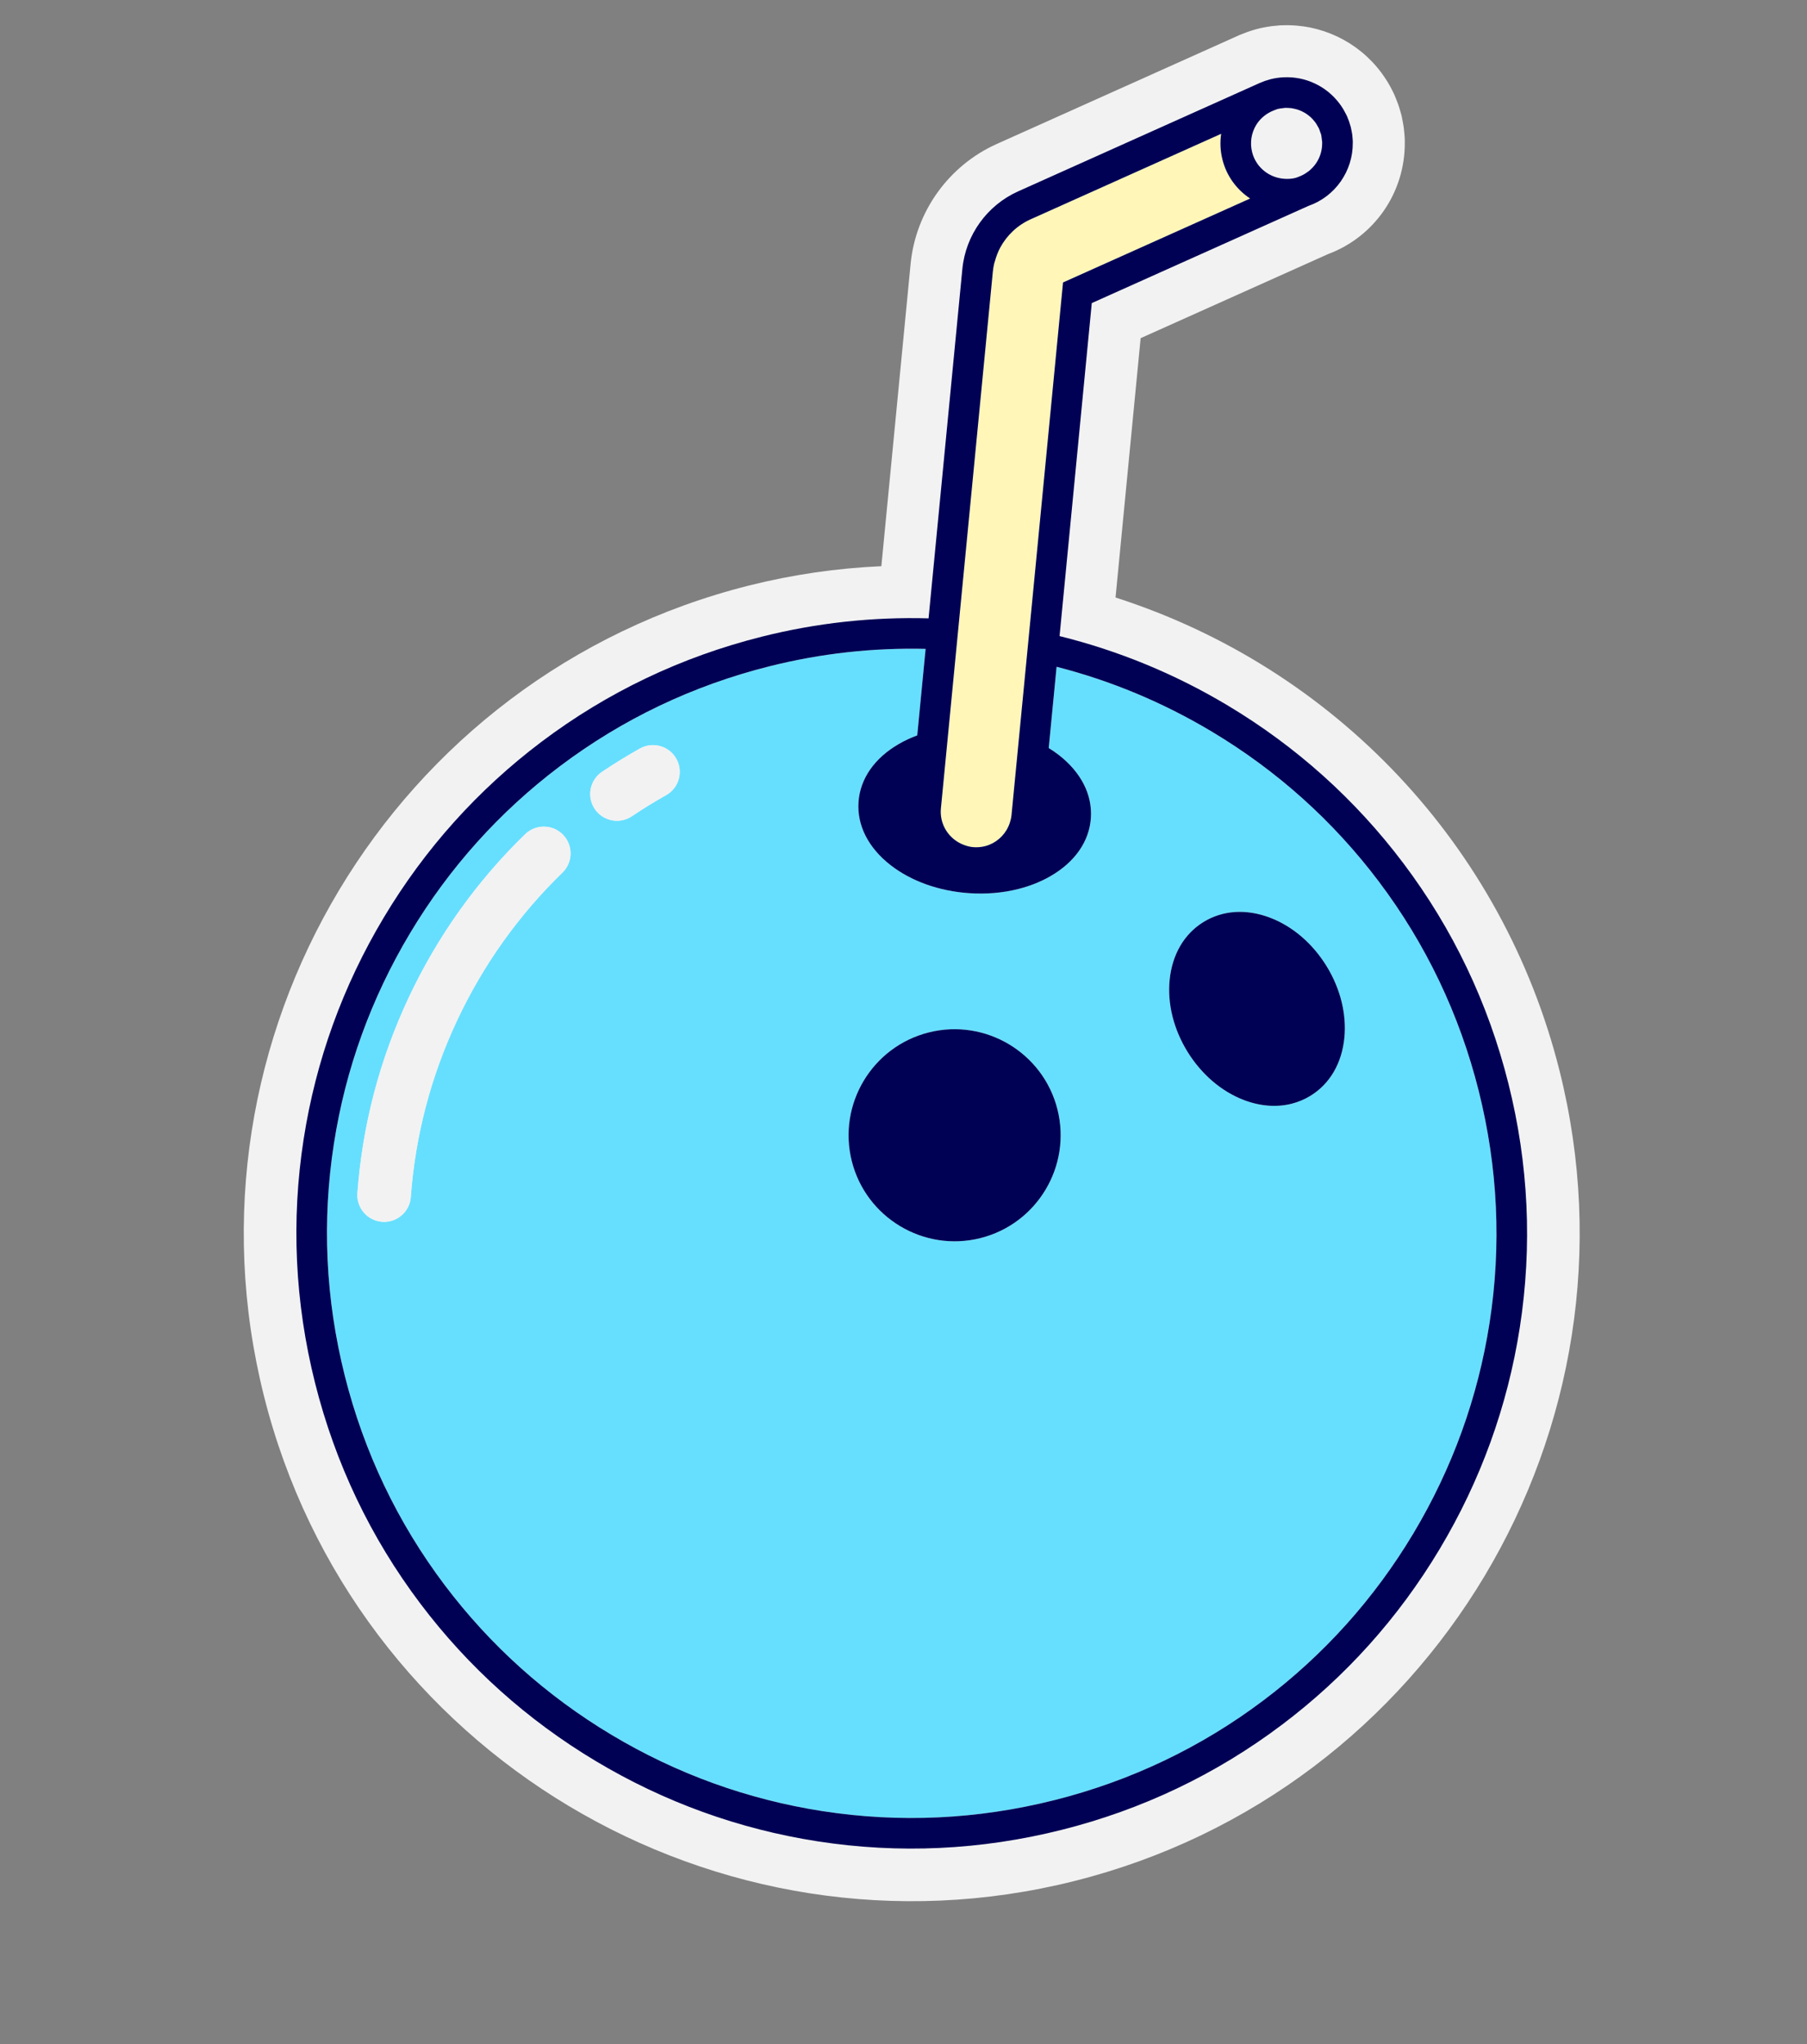 <svg width="99" height="112" viewBox="0 0 99 112" fill="none" xmlns="http://www.w3.org/2000/svg">
<rect x="0" y="0" width="99" height="112" fill="#808080" stroke="none"/>
<path fill-rule="evenodd" clip-rule="evenodd" d="M58.861 103.06C39.291 107.973 19.373 96.049 14.46 76.479C9.548 56.91 21.472 36.992 41.041 32.079C43.411 31.484 45.839 31.13 48.287 31.021L49.889 14.462C50.168 11.589 51.977 9.069 54.611 7.887L67.911 1.919L68.008 1.881C68.13 1.831 68.239 1.787 68.35 1.748C68.476 1.704 68.598 1.667 68.722 1.631C68.725 1.63 68.782 1.611 68.782 1.611L69.08 1.535L69.104 1.532C69.249 1.501 69.397 1.473 69.552 1.451L69.692 1.43L69.719 1.428C69.827 1.415 69.936 1.405 70.048 1.397L70.104 1.389L70.245 1.386C72.365 1.302 74.389 2.264 75.665 3.963L75.697 4.006C75.805 4.154 75.898 4.292 75.987 4.435L76.049 4.535C76.126 4.663 76.2 4.8 76.271 4.941C76.29 4.979 76.307 5.012 76.322 5.043C76.349 5.095 76.374 5.146 76.397 5.199C76.437 5.287 76.472 5.375 76.504 5.463C76.543 5.556 76.574 5.637 76.602 5.718C76.641 5.829 76.675 5.942 76.708 6.056C76.732 6.132 76.754 6.206 76.773 6.281L76.796 6.373L76.807 6.434C76.83 6.541 76.848 6.636 76.865 6.732C76.882 6.817 76.897 6.906 76.908 6.994C76.918 7.06 76.929 7.166 76.937 7.273C76.95 7.409 76.959 7.516 76.962 7.622C76.962 7.622 76.965 7.768 76.964 7.815C76.982 10.541 75.302 12.975 72.757 13.923L62.492 18.528L61.117 32.737C73.139 36.597 82.346 46.33 85.441 58.66C90.354 78.229 78.43 98.147 58.861 103.06" fill="#F2F2F2"/>
<path fill-rule="evenodd" clip-rule="evenodd" d="M50.886 56.565C53.993 55.785 57.155 57.678 57.935 60.785C58.715 63.891 56.822 67.054 53.715 67.834C50.608 68.614 47.446 66.721 46.666 63.614C45.886 60.507 47.779 57.345 50.886 56.565M36.492 43.568C35.856 43.925 35.226 44.313 34.62 44.72C34.475 44.818 34.319 44.886 34.159 44.926C33.577 45.072 32.94 44.849 32.585 44.322C32.133 43.65 32.312 42.739 32.984 42.287C33.655 41.836 34.352 41.406 35.058 41.011C35.763 40.615 36.657 40.865 37.054 41.572C37.45 42.278 37.199 43.172 36.492 43.568M64.082 53.68C64.222 52.29 64.879 51.166 65.933 50.517C66.987 49.867 68.286 49.784 69.591 50.283C70.817 50.752 71.912 51.691 72.675 52.928C73.437 54.164 73.784 55.564 73.653 56.871C73.513 58.261 72.855 59.384 71.801 60.034C71.475 60.235 71.124 60.382 70.758 60.474C69.941 60.679 69.044 60.612 68.143 60.268C66.917 59.799 65.822 58.86 65.059 57.623C64.297 56.387 63.95 54.986 64.082 53.68M30.815 47.808C28.413 50.141 26.472 52.866 25.045 55.905C23.606 58.971 22.751 62.228 22.506 65.586C22.459 66.233 21.998 66.751 21.401 66.901C21.253 66.938 21.097 66.953 20.937 66.941C20.129 66.882 19.522 66.18 19.581 65.372C19.853 61.655 20.798 58.051 22.391 54.658C23.969 51.298 26.115 48.286 28.771 45.705C29.352 45.14 30.28 45.154 30.845 45.734C31.409 46.315 31.396 47.243 30.815 47.808M30.674 41.982C27.368 44.475 24.608 47.549 22.471 51.118C20.334 54.688 18.928 58.572 18.293 62.664C17.634 66.9 17.834 71.174 18.887 75.368C19.94 79.562 21.782 83.424 24.363 86.846C26.857 90.153 29.93 92.912 33.5 95.049C37.069 97.186 40.954 98.592 45.045 99.228C49.281 99.886 53.555 99.686 57.749 98.633C61.943 97.58 65.805 95.738 69.228 93.157C72.534 90.664 75.294 87.59 77.43 84.021C79.567 80.451 80.973 76.567 81.609 72.475C82.267 68.239 82.067 63.965 81.014 59.771C79.962 55.577 78.119 51.716 75.538 48.293C73.045 44.986 69.971 42.227 66.402 40.09C63.726 38.488 60.872 37.297 57.887 36.533L57.456 40.985C57.647 41.104 57.833 41.228 58.006 41.363C59.229 42.314 59.854 43.543 59.765 44.823C59.677 46.103 58.889 47.234 57.547 48.007C57.015 48.313 56.419 48.549 55.782 48.709C54.938 48.921 54.021 49 53.085 48.935C51.444 48.822 49.92 48.277 48.794 47.402C47.571 46.451 46.947 45.222 47.035 43.942C47.124 42.662 47.912 41.531 49.254 40.758C49.566 40.578 49.901 40.422 50.253 40.292L50.712 35.551C47.846 35.483 44.981 35.796 42.153 36.506C37.959 37.559 34.097 39.401 30.674 41.982" fill="#66DFFF"/>
<path fill-rule="evenodd" clip-rule="evenodd" d="M35.058 41.011C34.353 41.406 33.655 41.836 32.984 42.287C32.312 42.739 32.133 43.65 32.585 44.322C32.94 44.849 33.577 45.072 34.159 44.926C34.319 44.886 34.475 44.818 34.62 44.72C35.226 44.313 35.856 43.925 36.492 43.568C37.199 43.172 37.45 42.278 37.054 41.572C36.657 40.865 35.763 40.615 35.058 41.011" fill="#F2F2F2"/>
<path fill-rule="evenodd" clip-rule="evenodd" d="M28.771 45.705C26.115 48.286 23.969 51.298 22.391 54.659C20.798 58.051 19.853 61.655 19.582 65.372C19.523 66.18 20.13 66.882 20.937 66.941C21.097 66.953 21.253 66.938 21.401 66.901C21.998 66.751 22.459 66.233 22.506 65.586C22.752 62.228 23.606 58.971 25.046 55.905C26.472 52.866 28.414 50.142 30.815 47.808C31.396 47.243 31.409 46.315 30.845 45.734C30.28 45.154 29.352 45.141 28.771 45.705" fill="#F2F2F2"/>
<path fill-rule="evenodd" clip-rule="evenodd" d="M71.152 9.684C71.09 9.706 71.031 9.734 70.966 9.751C70.764 9.802 70.562 9.809 70.365 9.796C70.562 9.809 70.764 9.802 70.966 9.751C71.031 9.734 71.09 9.706 71.152 9.684" fill="#FFF6B8"/>
<path fill-rule="evenodd" clip-rule="evenodd" d="M71.759 6.381L71.759 6.38C71.684 6.316 71.604 6.256 71.52 6.204L71.52 6.204C71.604 6.256 71.684 6.316 71.759 6.381" fill="#FFF6B8"/>
<path fill-rule="evenodd" clip-rule="evenodd" d="M70.299 5.925V5.925C70.215 5.933 70.131 5.942 70.046 5.962C70.131 5.942 70.215 5.933 70.299 5.925" fill="#FFF6B8"/>
<path fill-rule="evenodd" clip-rule="evenodd" d="M72.413 7.581C72.413 7.581 72.413 7.581 72.413 7.581C72.404 7.522 72.401 7.464 72.387 7.406L72.387 7.406C72.401 7.465 72.404 7.523 72.413 7.581" fill="#FFF6B8"/>
<path fill-rule="evenodd" clip-rule="evenodd" d="M71.459 6.168V6.168C71.375 6.12 71.287 6.078 71.196 6.043L71.196 6.043C71.287 6.078 71.375 6.12 71.459 6.168" fill="#FFF6B8"/>
<path fill-rule="evenodd" clip-rule="evenodd" d="M72.011 6.642L72.011 6.641C71.949 6.565 71.884 6.491 71.812 6.426L71.812 6.425C71.884 6.491 71.95 6.565 72.011 6.642" fill="#FFF6B8"/>
<path fill-rule="evenodd" clip-rule="evenodd" d="M72.329 7.233L72.329 7.233C72.306 7.164 72.286 7.094 72.256 7.03L72.256 7.03C72.286 7.094 72.306 7.165 72.329 7.233" fill="#FFF6B8"/>
<path fill-rule="evenodd" clip-rule="evenodd" d="M72.18 6.898C72.18 6.897 72.18 6.897 72.18 6.897C72.142 6.831 72.106 6.764 72.061 6.703L72.061 6.703C72.106 6.764 72.142 6.831 72.18 6.898" fill="#FFF6B8"/>
<path fill-rule="evenodd" clip-rule="evenodd" d="M54.797 13.569C54.677 13.794 54.586 14.034 54.516 14.282C54.502 14.333 54.482 14.382 54.47 14.434C54.434 14.586 54.408 14.741 54.393 14.898L54.189 17.008L51.549 44.293C51.465 45.17 51.982 45.959 52.759 46.273C52.928 46.341 53.105 46.395 53.296 46.413C53.524 46.435 53.746 46.417 53.956 46.364C54.595 46.204 55.114 45.722 55.323 45.086C55.367 44.952 55.403 44.813 55.417 44.667L57.268 25.532L58.24 15.476L66.02 11.986L68.492 10.877C67.763 10.395 67.203 9.654 66.974 8.742C66.854 8.266 66.836 7.788 66.904 7.331L56.464 12.015C55.742 12.339 55.161 12.892 54.797 13.569" fill="#FFF6B8"/>
<path fill-rule="evenodd" clip-rule="evenodd" d="M68.817 6.856C68.979 6.586 69.212 6.361 69.489 6.194C69.212 6.361 68.979 6.586 68.817 6.856" fill="#FFF6B8"/>
<path fill-rule="evenodd" clip-rule="evenodd" d="M71.124 6.016V6.016C71.033 5.984 70.939 5.961 70.844 5.944L70.844 5.944C70.939 5.961 71.033 5.984 71.124 6.016" fill="#FFF6B8"/>
<path fill-rule="evenodd" clip-rule="evenodd" d="M72.438 7.838C72.438 7.838 72.438 7.838 72.438 7.837C72.438 7.825 72.44 7.814 72.44 7.802L72.439 7.802C72.44 7.814 72.438 7.826 72.438 7.838" fill="#FFF6B8"/>
<path fill-rule="evenodd" clip-rule="evenodd" d="M70.735 5.927L70.735 5.927C70.643 5.915 70.55 5.91 70.455 5.912C70.55 5.91 70.643 5.915 70.735 5.927" fill="#FFF6B8"/>
<path fill-rule="evenodd" clip-rule="evenodd" d="M71.152 9.683L71.152 9.683L71.152 9.683C71.938 9.399 72.446 8.655 72.437 7.838L72.437 7.838C72.437 7.826 72.44 7.814 72.439 7.802C72.437 7.728 72.423 7.654 72.413 7.58L72.412 7.58C72.404 7.522 72.401 7.464 72.387 7.406C72.385 7.398 72.385 7.391 72.384 7.383C72.37 7.33 72.347 7.283 72.329 7.232C72.306 7.164 72.286 7.094 72.256 7.03L72.256 7.029C72.256 7.029 72.256 7.028 72.255 7.028C72.242 6.998 72.223 6.972 72.208 6.943C72.199 6.927 72.189 6.912 72.18 6.897C72.142 6.831 72.106 6.763 72.061 6.703C72.046 6.681 72.027 6.662 72.01 6.641C71.949 6.564 71.884 6.491 71.812 6.425C71.795 6.409 71.777 6.395 71.759 6.38C71.684 6.315 71.604 6.256 71.521 6.204C71.5 6.191 71.48 6.18 71.459 6.168C71.374 6.12 71.287 6.078 71.196 6.043C71.172 6.033 71.148 6.024 71.123 6.015C71.032 5.984 70.939 5.961 70.844 5.943C70.818 5.939 70.792 5.932 70.766 5.928C70.755 5.927 70.745 5.928 70.734 5.927C70.642 5.915 70.549 5.909 70.455 5.911C70.436 5.912 70.416 5.909 70.397 5.91C70.364 5.912 70.331 5.921 70.298 5.925C70.214 5.933 70.13 5.942 70.046 5.961C70.038 5.963 70.029 5.963 70.021 5.965C70.02 5.965 70.018 5.965 70.016 5.966C69.964 5.979 69.918 6.002 69.868 6.019C69.852 6.026 69.835 6.031 69.819 6.037L69.818 6.037C69.702 6.08 69.593 6.132 69.489 6.194C69.212 6.361 68.979 6.586 68.817 6.856C68.561 7.284 68.468 7.811 68.599 8.333C68.81 9.176 69.542 9.742 70.365 9.796C70.562 9.809 70.764 9.801 70.966 9.751C71.032 9.734 71.09 9.706 71.152 9.683" fill="#F2F2F2"/>
<path fill-rule="evenodd" clip-rule="evenodd" d="M50.886 56.565C47.779 57.345 45.886 60.507 46.666 63.614C47.446 66.721 50.608 68.614 53.715 67.834C56.822 67.054 58.715 63.891 57.935 60.785C57.155 57.678 53.993 55.785 50.886 56.565" fill="#000055"/>
<path fill-rule="evenodd" clip-rule="evenodd" d="M68.143 60.268C69.044 60.612 69.941 60.679 70.757 60.474C71.124 60.382 71.475 60.236 71.801 60.034C72.855 59.385 73.513 58.261 73.653 56.871C73.784 55.565 73.437 54.164 72.675 52.928C71.912 51.691 70.817 50.752 69.591 50.283C68.286 49.784 66.987 49.867 65.933 50.517C64.879 51.167 64.222 52.29 64.082 53.68C63.95 54.987 64.297 56.387 65.059 57.623C65.822 58.86 66.917 59.799 68.143 60.268" fill="#000055"/>
<path fill-rule="evenodd" clip-rule="evenodd" d="M72.387 7.406V7.406C72.401 7.464 72.404 7.522 72.412 7.58L72.412 7.58C72.419 7.623 72.422 7.666 72.428 7.708C72.432 7.739 72.438 7.771 72.439 7.802L72.439 7.802C72.44 7.814 72.437 7.825 72.437 7.837L72.437 7.837C72.438 7.837 72.437 7.837 72.437 7.838C72.442 8.246 72.317 8.637 72.093 8.96C72.09 8.964 72.086 8.968 72.084 8.972C72.03 9.048 71.971 9.122 71.906 9.19C71.899 9.198 71.889 9.204 71.882 9.212C71.82 9.275 71.756 9.336 71.686 9.39C71.665 9.406 71.641 9.418 71.62 9.433C71.56 9.476 71.499 9.52 71.433 9.556C71.344 9.605 71.25 9.648 71.152 9.684C71.09 9.706 71.031 9.734 70.966 9.751C70.764 9.801 70.562 9.809 70.365 9.796C69.542 9.742 68.81 9.176 68.599 8.333C68.468 7.811 68.561 7.284 68.817 6.856C68.979 6.586 69.212 6.361 69.489 6.194C69.593 6.132 69.702 6.08 69.818 6.037L69.819 6.037C69.835 6.031 69.852 6.026 69.868 6.019C69.918 6.002 69.964 5.979 70.016 5.966C70.018 5.965 70.02 5.966 70.021 5.965C70.03 5.963 70.038 5.963 70.046 5.961C70.13 5.942 70.214 5.933 70.298 5.925C70.299 5.924 70.299 5.924 70.3 5.924C70.332 5.921 70.365 5.912 70.397 5.91C70.416 5.909 70.436 5.912 70.455 5.911C70.549 5.909 70.642 5.915 70.734 5.926C70.745 5.928 70.755 5.927 70.766 5.928C70.792 5.932 70.818 5.938 70.844 5.944C70.939 5.961 71.032 5.984 71.123 6.015C71.143 6.022 71.163 6.03 71.183 6.038C71.187 6.04 71.192 6.041 71.196 6.043L71.196 6.043C71.287 6.078 71.374 6.119 71.459 6.168C71.469 6.174 71.479 6.18 71.49 6.186C71.5 6.192 71.51 6.198 71.521 6.204C71.604 6.256 71.683 6.315 71.759 6.38L71.759 6.38C71.766 6.386 71.773 6.392 71.78 6.398C71.791 6.407 71.802 6.416 71.812 6.425C71.884 6.491 71.949 6.564 72.01 6.641C72.015 6.647 72.02 6.653 72.026 6.659C72.038 6.674 72.05 6.688 72.061 6.703L72.061 6.703C72.106 6.763 72.142 6.83 72.179 6.896C72.188 6.912 72.199 6.927 72.207 6.943C72.216 6.958 72.224 6.973 72.233 6.988C72.241 7.001 72.249 7.014 72.255 7.028C72.255 7.028 72.256 7.029 72.256 7.029L72.256 7.029L72.256 7.03L72.256 7.03L72.256 7.03C72.286 7.094 72.306 7.164 72.329 7.232L72.329 7.232C72.346 7.283 72.37 7.33 72.384 7.383C72.385 7.391 72.385 7.398 72.387 7.406L72.387 7.406ZM66.02 11.986L58.24 15.476L57.268 25.532L55.417 44.667C55.402 44.813 55.367 44.952 55.323 45.086C55.14 45.642 54.72 46.081 54.19 46.289C54.114 46.319 54.036 46.344 53.956 46.364C53.746 46.417 53.524 46.435 53.296 46.413C53.105 46.395 52.928 46.341 52.759 46.273C51.981 45.959 51.465 45.17 51.549 44.293L54.189 17.008L54.393 14.898C54.408 14.741 54.434 14.586 54.469 14.434C54.482 14.382 54.502 14.333 54.516 14.282C54.586 14.034 54.677 13.794 54.797 13.569C55.161 12.893 55.742 12.339 56.464 12.015L66.904 7.331C66.836 7.788 66.854 8.266 66.974 8.742C67.203 9.654 67.763 10.395 68.492 10.877L66.02 11.986ZM66.402 40.09C69.972 42.227 73.045 44.986 75.538 48.293C78.119 51.715 79.962 55.577 81.015 59.771C82.067 63.965 82.267 68.239 81.609 72.475C80.973 76.567 79.567 80.451 77.431 84.021C75.294 87.59 72.534 90.664 69.228 93.157C65.805 95.738 61.943 97.58 57.749 98.633C53.556 99.686 49.281 99.886 45.045 99.228C40.954 98.592 37.069 97.186 33.5 95.049C29.93 92.912 26.857 90.152 24.363 86.846C21.783 83.424 19.94 79.562 18.887 75.368C17.834 71.174 17.634 66.9 18.293 62.664C18.928 58.572 20.334 54.688 22.471 51.118C24.608 47.549 27.368 44.475 30.674 41.982C34.097 39.401 37.959 37.558 42.153 36.506C44.981 35.795 47.846 35.483 50.712 35.55L50.253 40.292C49.901 40.422 49.566 40.577 49.254 40.757C47.912 41.531 47.124 42.662 47.035 43.942C46.947 45.222 47.571 46.45 48.794 47.402C49.92 48.277 51.444 48.822 53.085 48.935C54.021 49 54.938 48.921 55.782 48.709C56.419 48.549 57.015 48.313 57.547 48.007C58.889 47.233 59.677 46.103 59.765 44.823C59.854 43.543 59.229 42.314 58.006 41.363C57.833 41.228 57.647 41.104 57.456 40.985L57.887 36.532C60.872 37.296 63.726 38.488 66.402 40.09V40.09ZM73.979 6.877C73.958 6.802 73.936 6.727 73.911 6.655C73.895 6.608 73.875 6.563 73.857 6.517C73.837 6.467 73.82 6.417 73.798 6.367C73.79 6.349 73.78 6.333 73.772 6.315C73.758 6.285 73.742 6.256 73.727 6.226C73.687 6.147 73.646 6.069 73.601 5.993C73.59 5.976 73.579 5.959 73.568 5.941C73.512 5.851 73.454 5.764 73.391 5.68C73.389 5.678 73.388 5.676 73.386 5.674C72.673 4.723 71.534 4.182 70.344 4.235C70.339 4.235 70.335 4.235 70.33 4.235C70.215 4.24 70.1 4.251 69.984 4.268C69.979 4.268 69.974 4.269 69.969 4.269C69.853 4.287 69.736 4.309 69.619 4.338C69.617 4.339 69.615 4.339 69.613 4.34C69.612 4.34 69.61 4.34 69.608 4.341C69.583 4.347 69.56 4.356 69.535 4.363C69.454 4.385 69.374 4.409 69.296 4.436C69.225 4.461 69.156 4.49 69.087 4.519C69.064 4.529 69.04 4.537 69.016 4.547L68.958 4.573C68.941 4.581 68.923 4.588 68.906 4.596L55.778 10.486C54.075 11.251 52.905 12.88 52.725 14.736L50.873 33.879C47.817 33.796 44.761 34.123 41.745 34.881C37.332 35.988 33.268 37.927 29.665 40.644C26.186 43.268 23.282 46.502 21.034 50.258C18.785 54.013 17.306 58.101 16.637 62.407C15.944 66.865 16.154 71.363 17.262 75.776C18.37 80.188 20.309 84.252 23.026 87.855C25.649 91.334 28.884 94.239 32.639 96.487C36.395 98.735 40.482 100.214 44.788 100.884C49.247 101.577 53.745 101.366 58.157 100.258C62.57 99.151 66.634 97.212 70.237 94.495C73.716 91.871 76.62 88.637 78.868 84.881C81.117 81.126 82.596 77.038 83.265 72.733C83.958 68.274 83.748 63.776 82.64 59.363C81.532 54.95 79.593 50.886 76.876 47.284C74.253 43.805 71.018 40.9 67.263 38.652C64.372 36.922 61.282 35.651 58.05 34.851L59.815 16.606L71.686 11.281C73.165 10.765 74.127 9.357 74.114 7.827C74.114 7.795 74.116 7.762 74.115 7.729C74.113 7.67 74.106 7.61 74.101 7.55C74.095 7.488 74.092 7.425 74.083 7.363C74.077 7.32 74.067 7.276 74.06 7.233C74.046 7.156 74.033 7.079 74.014 7.002C74.012 6.993 74.011 6.984 74.009 6.975C74 6.942 73.988 6.91 73.979 6.877V6.877Z" fill="#000055"/>
</svg>
